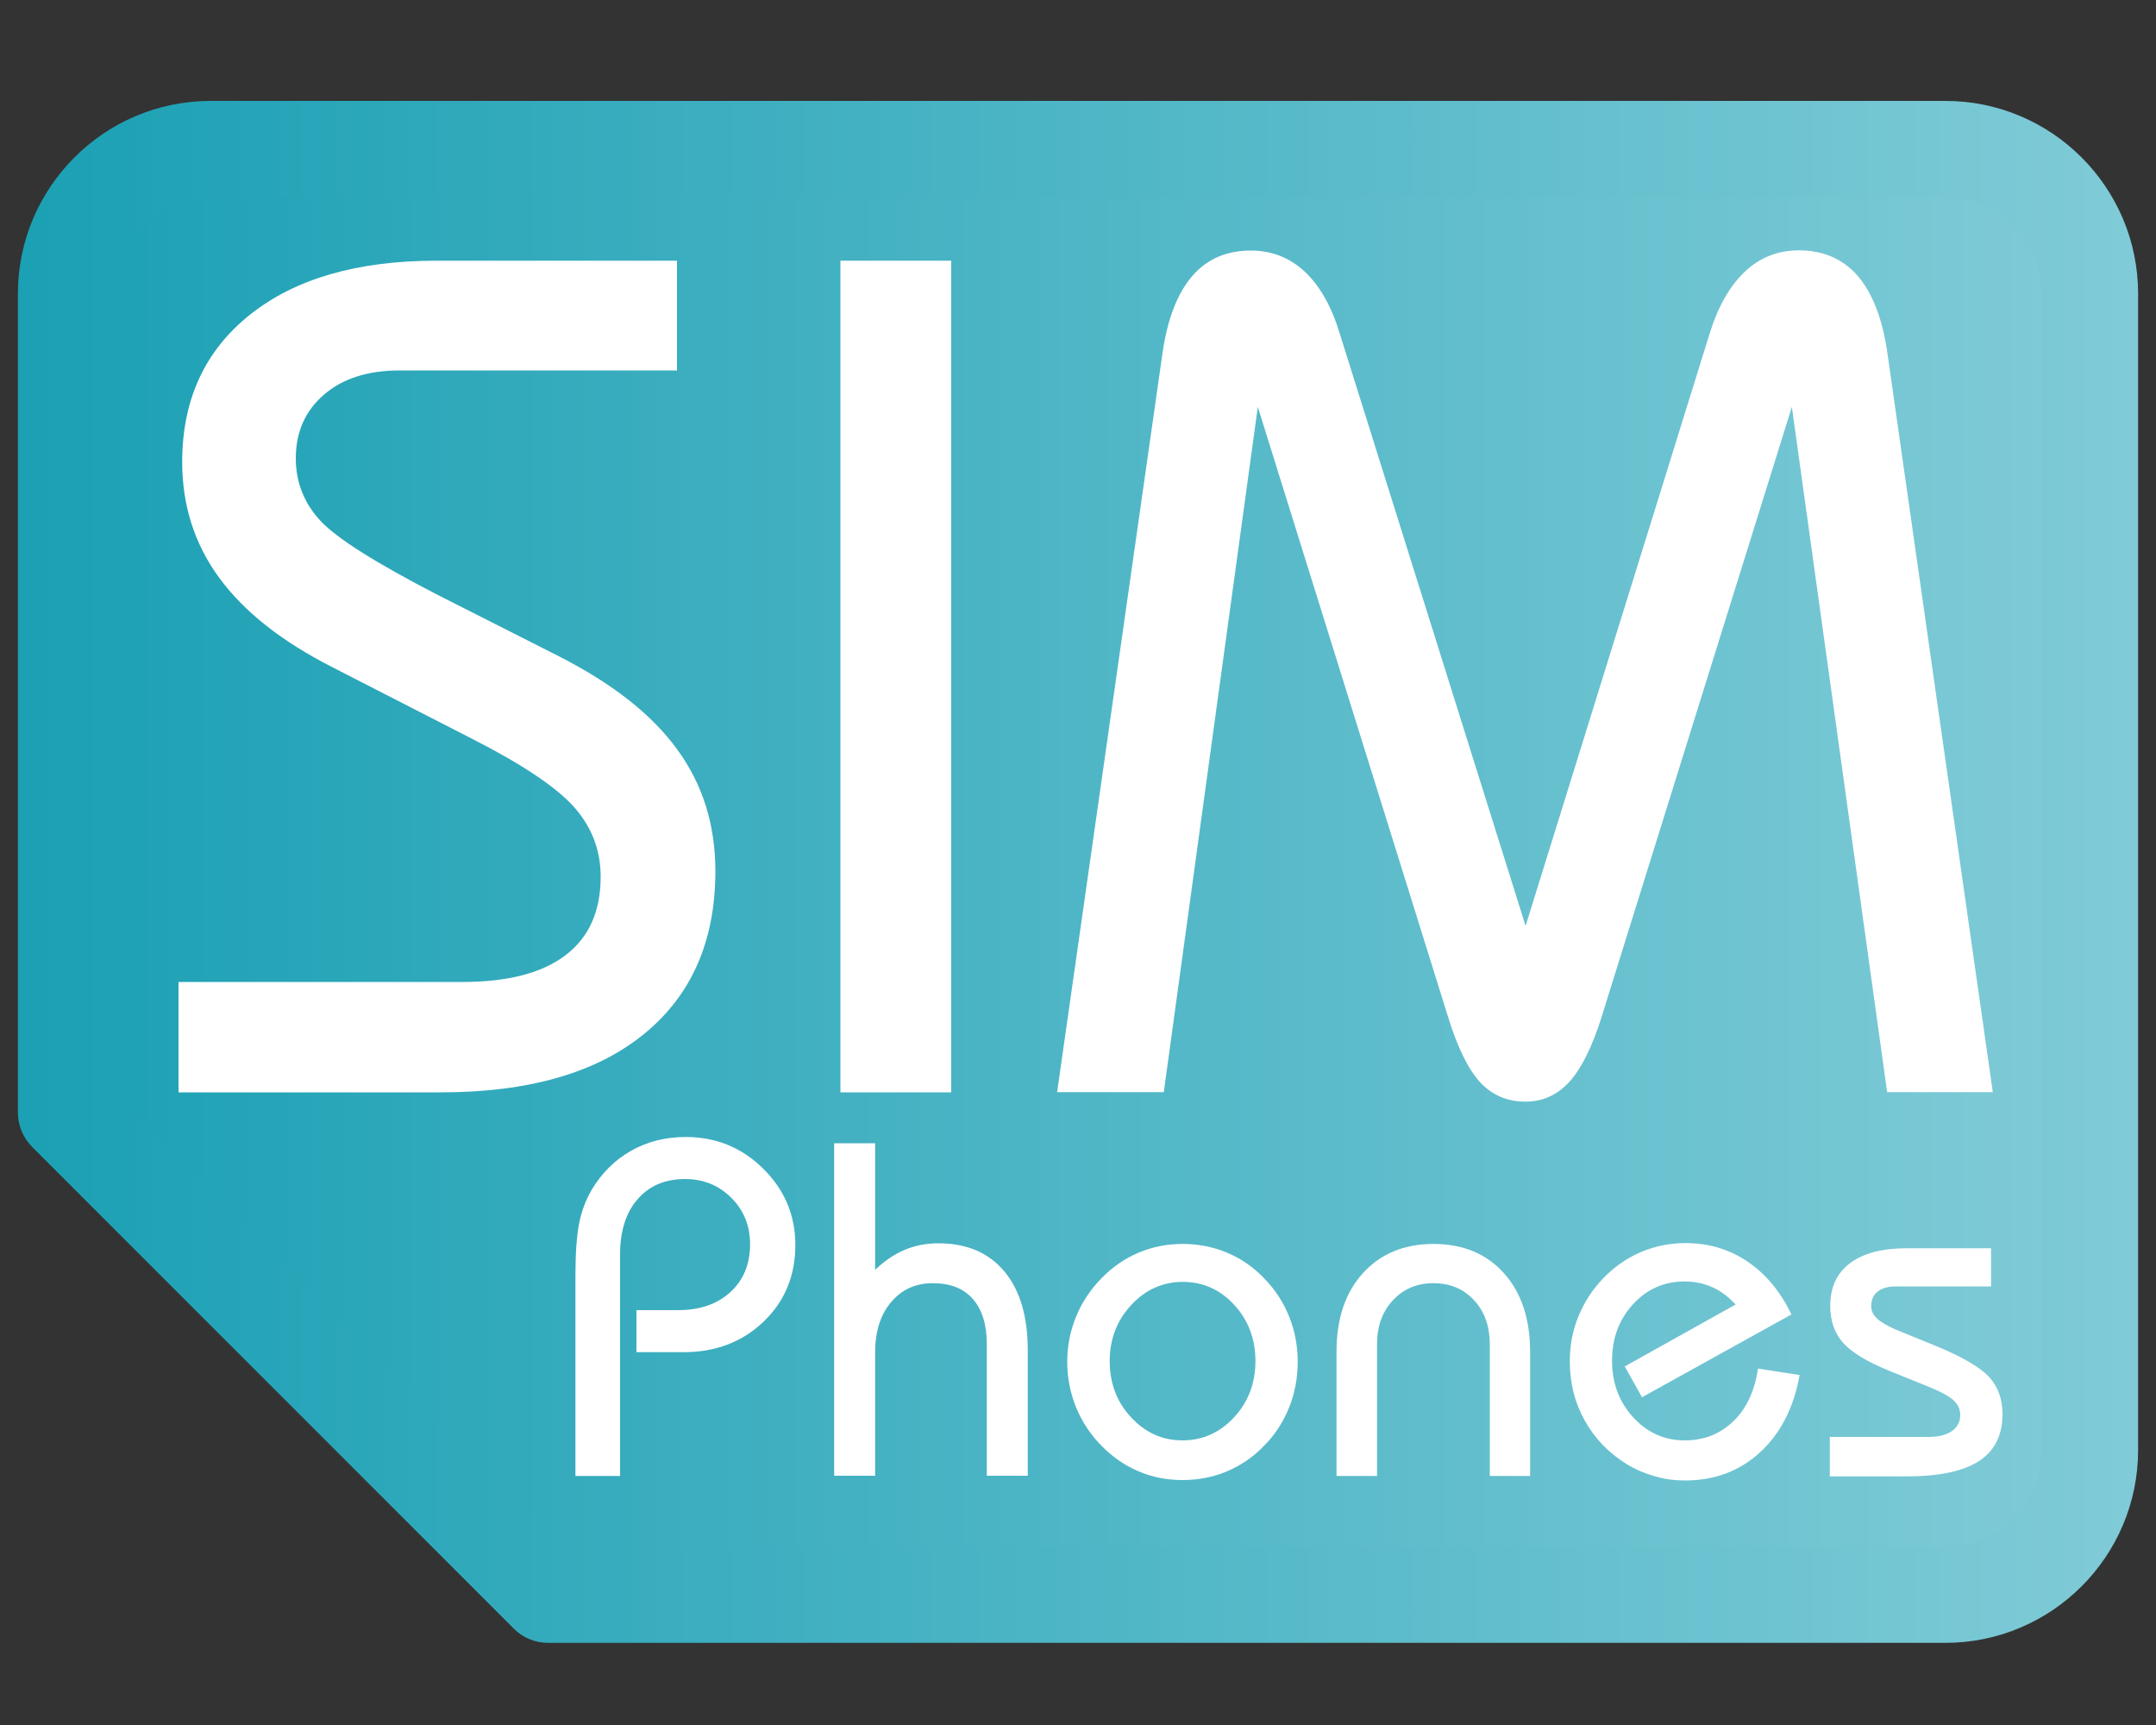 <svg enable-background="new 0 0 1000 800" viewBox="0 0 1000 800" xmlns="http://www.w3.org/2000/svg" xmlns:xlink="http://www.w3.org/1999/xlink"><rect x="0" y="0" width="1000" height="800" fill="#333333" stroke="none"/><linearGradient id="a"><stop offset="0" stop-color="#1ba0b4"/><stop offset="1" stop-color="#80cbd7"/></linearGradient><linearGradient id="b" gradientTransform="matrix(1 0 0 -1 0 800)" gradientUnits="userSpaceOnUse" x1="16.8" x2="966" xlink:href="#a" y1="398.35" y2="398.35"/><linearGradient id="c" gradientTransform="matrix(1 0 0 -1 0 800)" gradientUnits="userSpaceOnUse" x1="8.3" x2="991.7" xlink:href="#a" y1="395.65" y2="395.65"/><path d="m32 91.5 32.2-32.2h872.4l29.4 29.5v619.6l-35.6 35.6h-683.6l-230-230z" fill="url(#b)"/><path d="m238.4 755.4c4.2 4.2 9.9 6.5 15.8 6.5h648.1c49.3 0 89.4-40.1 89.4-89.4v-536.3c0-49.3-40.1-89.4-89.4-89.4h-804.6c-49.3 0-89.4 40.1-89.4 89.4v379.8c0 5.9 2.4 11.6 6.5 15.8zm25-38.1-210.4-210.5v-370.6c0-24.6 20.1-44.7 44.7-44.7h804.5c24.6 0 44.7 20.1 44.7 44.7v536.4c0 24.6-20.1 44.7-44.7 44.7z" fill="url(#c)"/><g fill="#fff"><g enable-background="new"><path d="m82.8 506.6v-51.2h131.7c21 0 36.9-4.1 47.8-12.4s16.3-20.4 16.3-36.4c0-12.4-4.2-23.2-12.5-32.5-8.3-9.2-24-19.7-47-31.4l-64.6-33.1c-23.7-12-41.3-25.9-52.8-41.6s-17.2-33.6-17.2-53.7c0-28.9 10.5-51.7 31.5-68.4s49.8-25 86.5-25h111.5v50.9h-128.6c-14.7 0-26.4 3.7-35.1 11.2s-13.1 17.3-13.1 29.5c0 11.1 3.8 20.8 11.4 29s25.9 19.7 54.8 34.6l56.3 28.5c24.6 12.6 42.8 26.9 54.5 43.1 11.8 16.2 17.6 34.9 17.6 56.3 0 32.5-11.1 57.7-33.3 75.7s-53.6 26.9-94.1 26.9z"/><path d="m389.8 506.6v-385.7h51.4v385.7z"/><path d="m490.3 506.6 49-343.6c2.3-15.4 6.9-27.1 13.7-35s15.9-11.8 27.2-11.8c9.7 0 18 3.3 25 9.8 7 6.6 12.4 16.1 16.2 28.7l86.2 274.7 85.4-274.8c3.9-12.6 9.4-22.1 16.4-28.7s15.4-9.8 25-9.8c11.3 0 20.4 4 27.2 11.8 6.8 7.9 11.4 19.6 13.7 35l49 343.6h-49l-44.2-317.8-88.3 283.1c-4.3 13.6-9.2 23.6-14.8 29.8s-12.4 9.3-20.5 9.3c-8.4 0-15.4-3-20.9-8.9s-10.5-16-14.9-30.2l-88.3-283.1-43.6 317.8h-49.5z"/></g><g enable-background="new"><path d="m266.9 684.5v-93.3c0-10.1.6-18 1.7-23.8 1.1-5.7 3.1-10.8 5.7-15.4 4.7-7.9 10.8-14 18.4-18.3s16-6.4 25.4-6.4c14 0 26 4.9 35.9 14.7s14.9 21.6 14.9 35.4c0 14.2-4.9 26.1-14.7 35.5s-22.2 14.2-37.1 14.2h-21.9v-19.5h19.2c10.2 0 18.3-2.8 24.4-8.4s9.1-13 9.1-22.2c0-8.5-2.9-15.7-8.7-21.5s-13-8.7-21.4-8.7c-9.3 0-16.7 3.1-22.1 9.4-5.4 6.2-8.1 14.8-8.1 25.5v102.8z"/><path d="m386.9 684.5v-154.3h19v58.7c4.4-4.2 9-7.3 13.8-9.3s10-3 15.5-3c13.1 0 23.3 4.3 30.6 13s10.9 20.9 10.9 36.7v58.1h-19v-61.1c0-9-2.2-16-6.5-20.9s-10.5-7.3-18.6-7.3c-7.9 0-14.3 2.9-19.3 8.8s-7.4 13.7-7.4 23.4v57.1h-19z"/><path d="m495 631.5c0-7.3 1.4-14.3 4.1-20.9s6.7-12.6 11.9-17.9c5.1-5.2 10.8-9.1 17.2-11.8s13.1-4 20.3-4 14 1.3 20.5 4 12.2 6.6 17.2 11.8c5.1 5.2 9 11.1 11.7 17.8s4 13.7 4 21c0 7.5-1.3 14.6-4 21.3s-6.6 12.7-11.7 17.8c-5 5.2-10.8 9.1-17.2 11.8-6.5 2.7-13.3 4-20.5 4s-14-1.3-20.3-4c-6.4-2.7-12.1-6.6-17.2-11.8-5.2-5.2-9.1-11.2-11.9-17.9-2.7-6.7-4.1-13.8-4.1-21.2zm19.7-.3c0 10.3 3.3 19 9.9 26.1s14.5 10.7 23.9 10.7c9.3 0 17.3-3.6 23.9-10.7s9.9-15.9 9.9-26.1-3.3-18.9-9.8-26-14.5-10.7-23.9-10.7c-9.3 0-17.3 3.6-23.9 10.7s-10 15.8-10 26z"/><path d="m619.9 684.5v-57.6c0-15.4 4.1-27.5 12.3-36.5s19.1-13.5 32.7-13.5 24.5 4.5 32.6 13.5 12.2 21.2 12.2 36.5v57.6h-18.7v-61.1c0-8.3-2.4-15.1-7.3-20.4-4.8-5.2-11.1-7.9-18.8-7.9-7.6 0-13.9 2.6-18.8 7.9-4.9 5.2-7.4 12-7.4 20.4v61.1z"/><path d="m834.7 637.7c-2.7 15.1-8.8 27-18.3 35.8-9.6 8.8-21.2 13.1-34.9 13.1-4.7 0-9.3-.6-13.8-1.9-4.6-1.3-8.9-3.1-12.9-5.5-8.5-5.2-15-11.9-19.7-20.3-4.7-8.3-7-17.5-7-27.5 0-7.3 1.3-14.3 4-20.9s6.6-12.6 11.7-17.9c5.1-5.2 10.9-9.2 17.4-12 6.5-2.7 13.3-4.1 20.5-4.1 10.7 0 20.3 2.8 28.7 8.5 8.4 5.6 15.3 13.8 20.5 24.6l-69.3 38.4-8-14.3 51.4-28.7c-3.2-3.5-6.7-6.2-10.7-8s-8.3-2.7-12.9-2.7c-9.5 0-17.5 3.5-24 10.6s-9.7 15.8-9.7 26.2c0 10.3 3.3 19.1 9.8 26.2s14.5 10.7 23.9 10.7c9 0 16.5-3 22.6-8.9s9.9-14.1 11.4-24.4z"/><path d="m848.8 666.4h45.7c4.6 0 8.2-.9 10.8-2.7s3.9-4.3 3.9-7.4c0-2.7-1-4.9-3-6.8s-5.7-3.9-11.2-6.2l-18.1-7.3c-10.6-4.3-18-8.7-22-13.2s-6-10.2-6-17.2c0-8.6 3.1-15.2 9.2-19.8s14.9-6.9 26.3-6.9h39.1v17.7h-44.2c-3.6 0-6.4.8-8.4 2.4s-3 3.8-3 6.7c0 2.2.9 4.1 2.7 5.8s4.8 3.4 8.9 5.2l19.1 7.8c11.8 4.9 19.8 9.6 24 14.1 4.1 4.5 6.2 10.3 6.2 17.2 0 9.8-3.6 17-10.9 21.8-7.3 4.7-18.4 7.1-33.5 7.1h-35.7v-18.3z"/></g></g></svg>